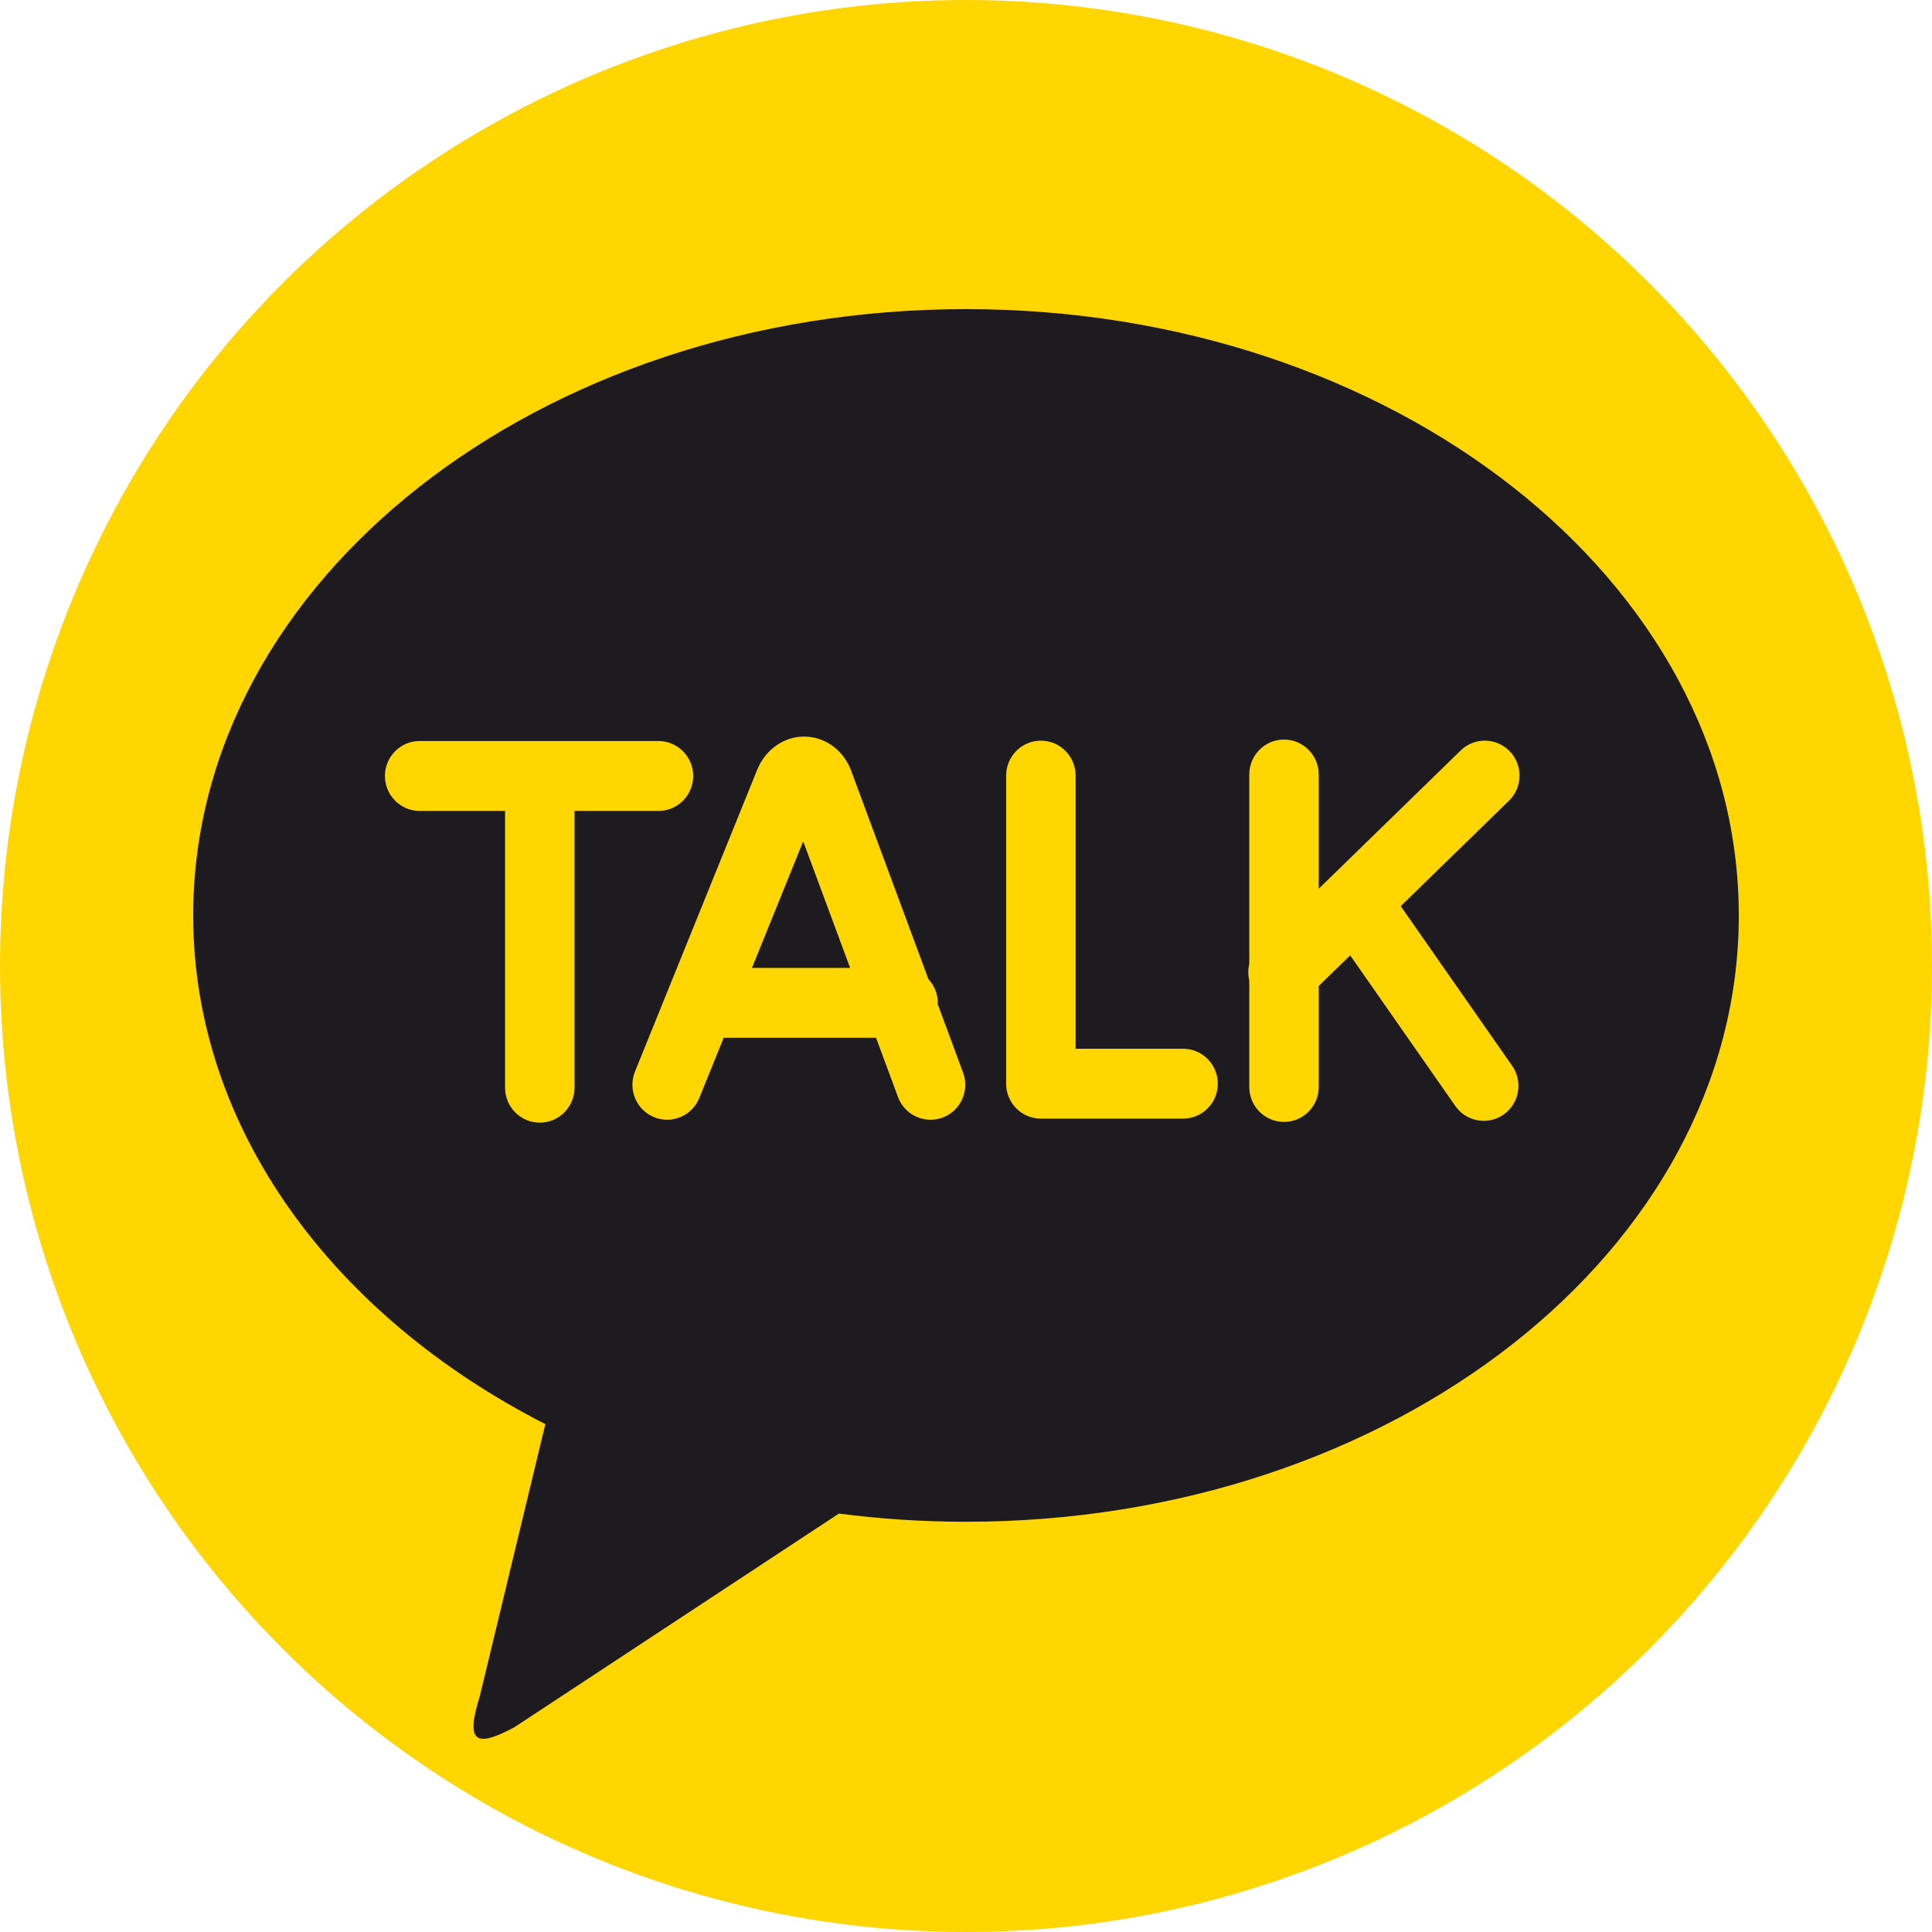 <svg width="50" height="50" viewBox="0 0 50 50" fill="none" xmlns="http://www.w3.org/2000/svg">
<g id="Frame" clip-path="url(#clip0_210_841)">
<circle id="Ellipse 9" cx="25" cy="25" r="25" fill="#FFD600"/>
<path id="Vector" d="M25 8C36.045 8 45 15.025 45 23.692C45 32.358 36.045 39.383 25 39.383C23.879 39.383 22.781 39.31 21.711 39.171L13.315 44.699C12.36 45.208 12.022 45.151 12.415 43.907L14.114 36.856C8.628 34.058 5 29.208 5 23.692C5 15.025 13.954 8 25 8ZM36.251 23.451L39.052 20.723C39.409 20.375 39.418 19.803 39.073 19.443C38.728 19.085 38.159 19.075 37.802 19.422L34.129 23V20.044C34.129 19.545 33.727 19.14 33.23 19.14C32.734 19.14 32.331 19.545 32.331 20.044V24.947C32.297 25.087 32.298 25.232 32.331 25.372V28.131C32.331 28.63 32.734 29.035 33.23 29.035C33.727 29.035 34.129 28.63 34.129 28.131V25.518L34.943 24.725L37.663 28.622C37.838 28.873 38.117 29.007 38.399 29.007C38.578 29.007 38.758 28.954 38.915 28.843C39.322 28.556 39.42 27.991 39.134 27.582L36.251 23.451ZM30.618 27.141H27.837V20.073C27.837 19.573 27.434 19.168 26.938 19.168C26.442 19.168 26.039 19.573 26.039 20.073V28.046C26.039 28.546 26.442 28.95 26.938 28.95H30.618C31.114 28.95 31.517 28.546 31.517 28.046C31.517 27.546 31.114 27.141 30.618 27.141ZM19.461 25.049L20.787 21.775L22.001 25.049H19.461ZM24.267 25.984C24.267 25.973 24.27 25.964 24.27 25.954C24.27 25.716 24.177 25.502 24.028 25.34L22.037 19.971C21.849 19.434 21.38 19.078 20.841 19.063C20.311 19.048 19.818 19.382 19.597 19.919L16.433 27.733C16.246 28.195 16.467 28.723 16.927 28.912C17.386 29.101 17.911 28.878 18.098 28.416L18.729 26.858H22.672L23.24 28.391C23.375 28.755 23.718 28.979 24.082 28.979C24.187 28.979 24.293 28.961 24.397 28.922C24.862 28.747 25.098 28.226 24.924 27.758L24.267 25.984ZM17.94 20.082C17.94 19.583 17.537 19.177 17.041 19.177H10.861C10.365 19.177 9.962 19.583 9.962 20.082C9.962 20.582 10.365 20.987 10.861 20.987H13.071V28.15C13.071 28.649 13.473 29.054 13.97 29.054C14.466 29.054 14.869 28.649 14.869 28.15V20.987H17.041C17.537 20.987 17.94 20.582 17.94 20.082Z" fill="#1D1B20"/>
</g>
<defs>
<clipPath id="clip0_210_841">
<rect width="50" height="50" fill="white"/>
</clipPath>
</defs>
</svg>
